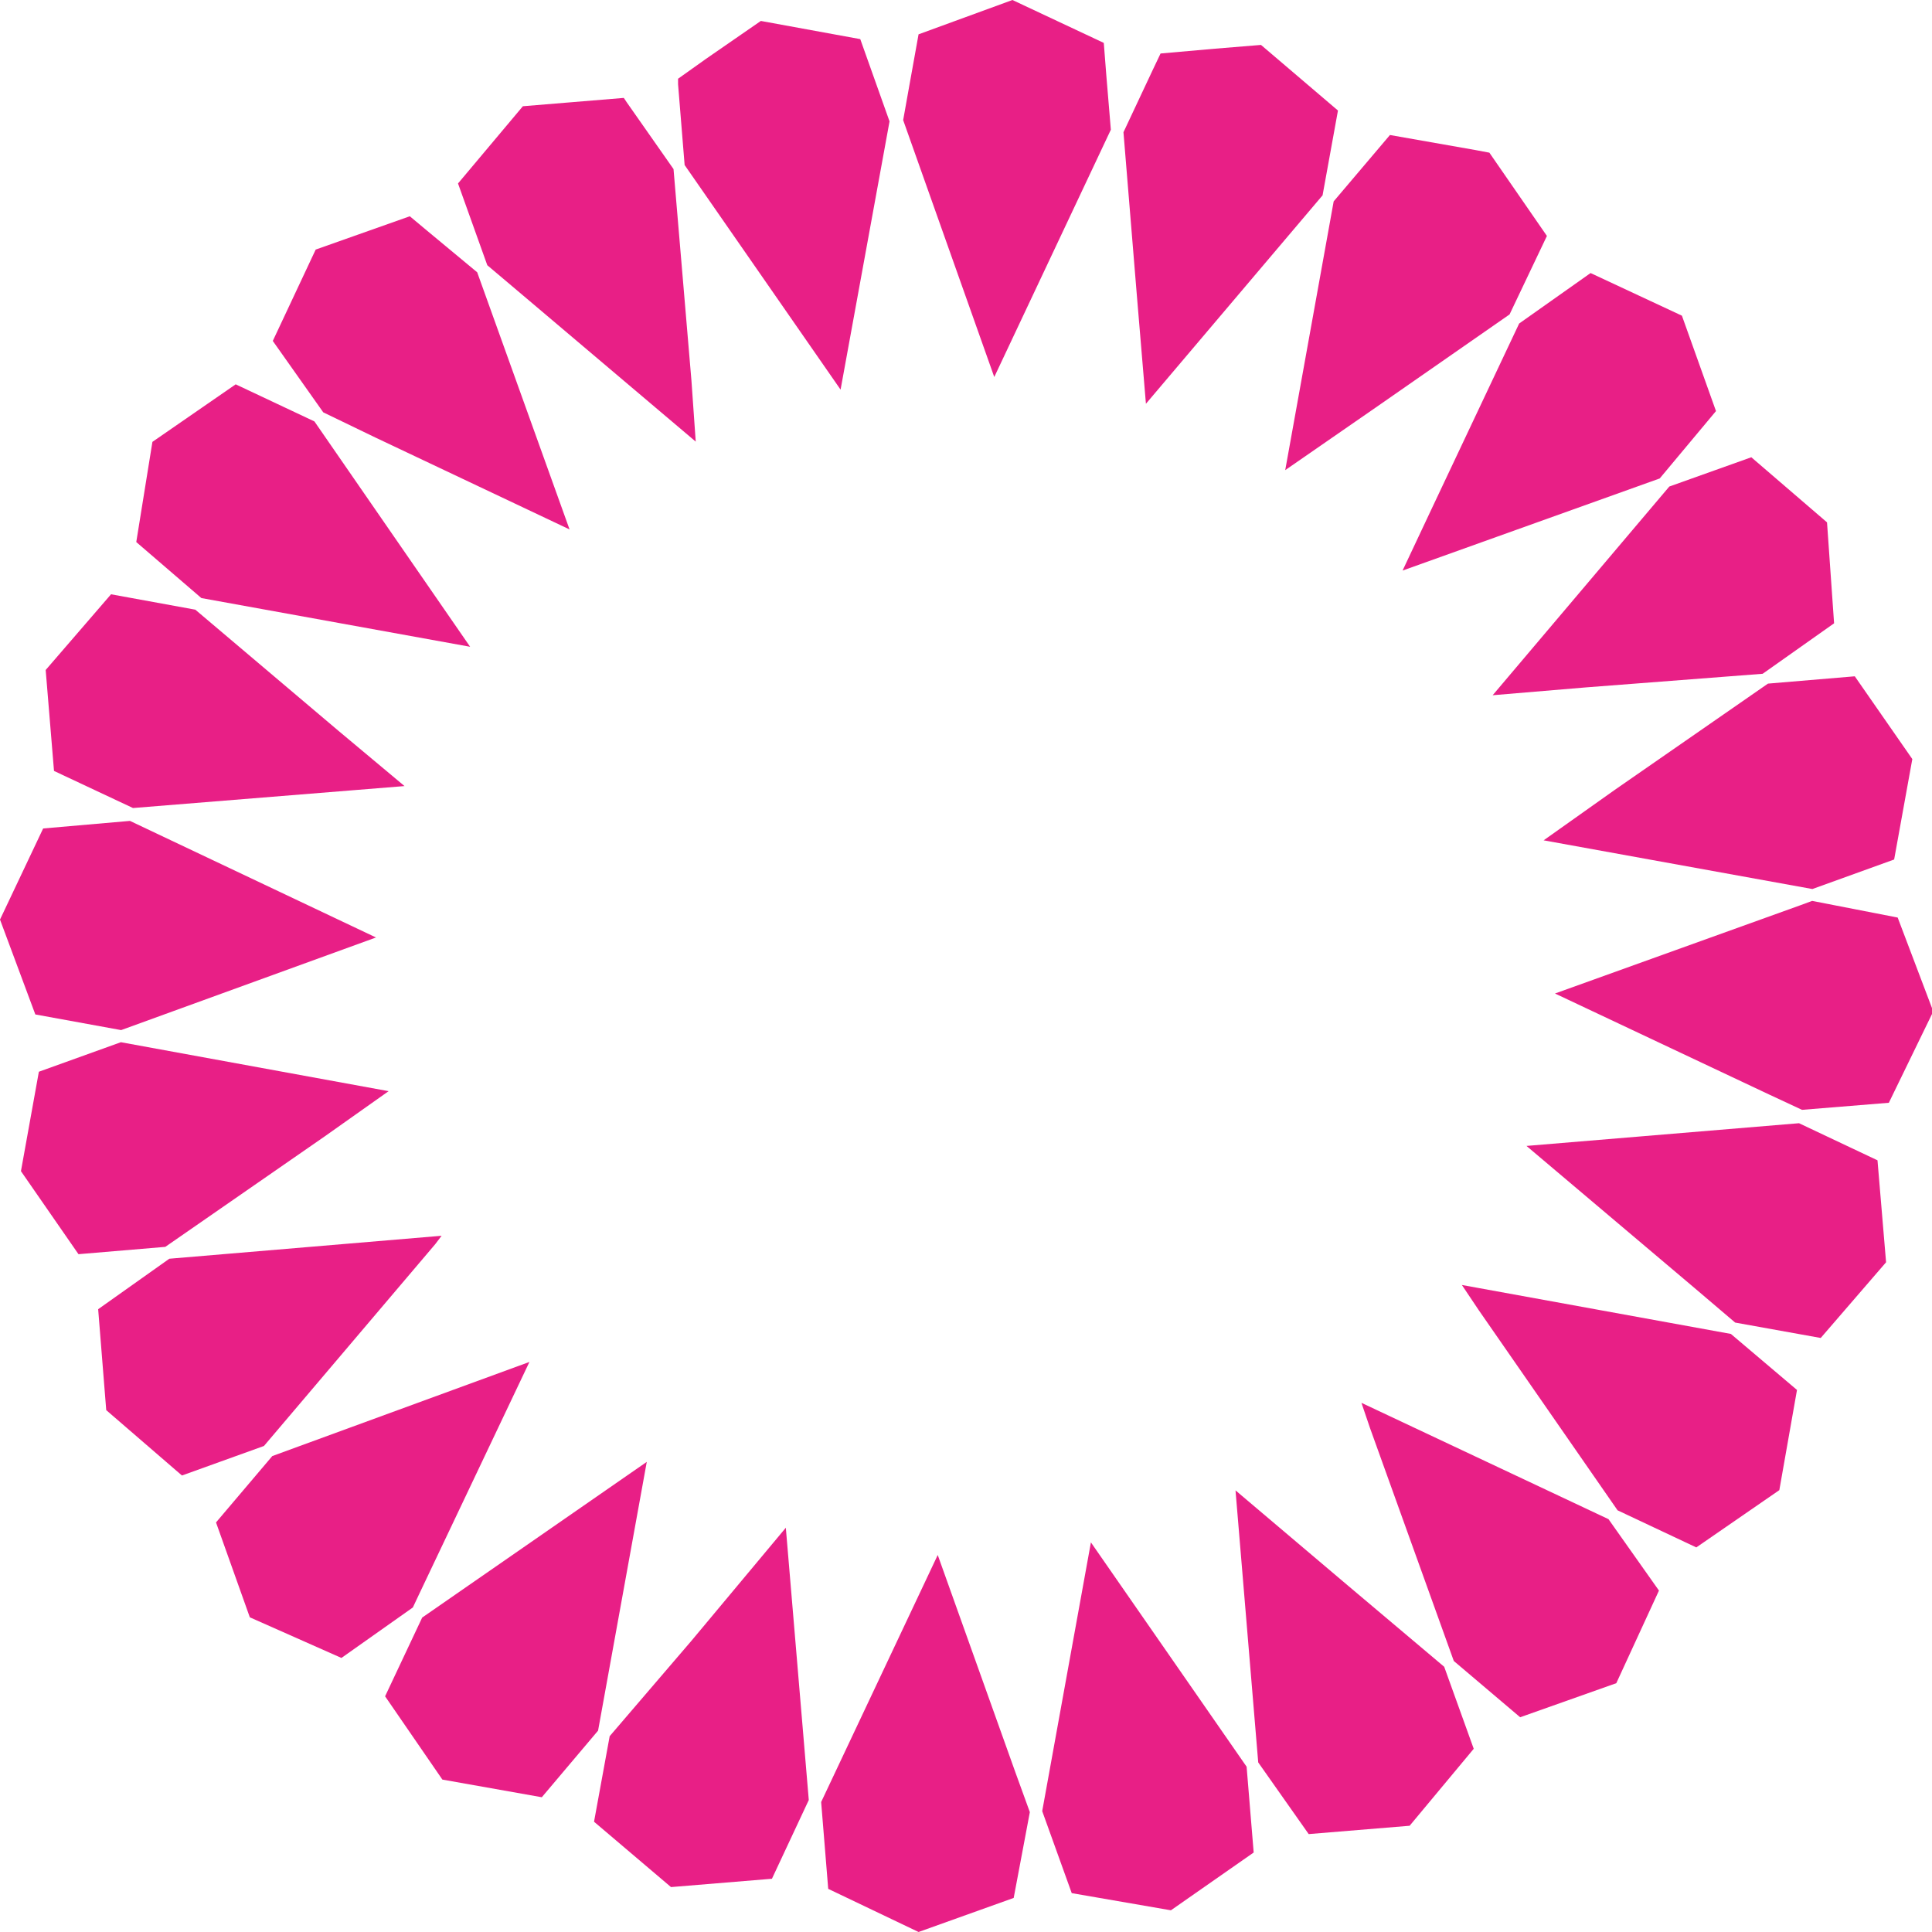 <svg id="Layer_1" data-name="Layer 1" xmlns="http://www.w3.org/2000/svg" viewBox="0 0 76.56 76.56"><defs><style>.cls-1{fill:#e81f86;}</style></defs><title>landing-graphic-3</title><path class="cls-1" d="M20,48.54,9.39,46.6,6.14,47.77l-.71,3.94L7.71,55l3.44-.29,6.32-4.38Zm-.5-6.09L9.75,37.83l-3.44.3L4.6,41.74,6,45.5l3.4.62ZM22.1,54.27l-10.79.91-2.82,2,.32,4,3,2.59,3.25-1.17,6.79-8Zm3.48,5L15.39,63l-2.23,2.63,1.34,3.76L18.13,71l2.83-2,.25-.53ZM20.63,36.45,18,34.25l-5.66-4.79L9,28.85l-2.59,3,.33,4,3.13,1.47Zm2.6-5.52L17.06,22l-3.12-1.47-3.3,2.28L10,26.78,12.58,29Zm7,32.3-8.9,6.17-1.47,3.12,2.27,3.3,3.94.7,2.23-2.64Zm5.51,2.61L32,70.32,28.76,74.1l-.62,3.39,3.05,2.59,4-.33,1.46-3.12ZM27.17,26.28,23.51,16.09l-2-1.66-.67-.56-3.73,1.32,0,0-1.7,3.62,2,2.83,2.07,1ZM31.29,12,29.44,9.36l-.12-.18-4,.33-2.57,3.06,1.16,3.24,1.68,1.42,6.58,5.57L32,20.38ZM45.41,77.11l-.57-1.57-3.08-8.62-4.62,9.79.28,3.44L41,81.86l3.77-1.35Zm-5.56-67L38.69,6.85l-3.94-.72-2.17,1.5-1.11.79,0,.22.26,3.2,6.18,8.9ZM54,75.31l-2.88-4.15-3.29-4.74L45.9,77.07l1.17,3.25L51,81l3.28-2.29ZM48.34,7,44.72,5.3,41,6.66l-.36,2-.25,1.4L44,20.24l4.62-9.8-.18-2.16ZM63,74.6l-1.17-3.25L58,68.12l-4.44-3.76.9,10.78,2,2.84,4-.33ZM57.62,9.68,55.65,8l-1.08-.92-1.83.15-2.15.19-.3.63-1.17,2.49L49.65,17l.36,4.3,7-8.26ZM70.34,68.33l-2-2.83-9.79-4.61.34,1,3.32,9.23,2.63,2.23L68.65,72ZM65.9,14.65l-2.28-3.3-.53-.1-3.41-.6-2.23,2.63L55.53,23.93l3.57-2.47,5.32-3.7Zm9.91,45.73-2.62-2.22L62.53,56.22l.67,1,5.5,7.93,3.12,1.47,3.29-2.27ZM72.6,21.59l-1.35-3.78-3.62-1.69-2.83,2-3.49,7.39-1.13,2.4,3.74-1.34,6.45-2.31ZM79,51.28l-3.11-1.47-10.8.9,6.66,5.63,1.61,1.37,3.39.61,2.59-3ZM77,26l-3-2.58-3.25,1.16-7,8.27,3.69-.31L74.45,32l2.83-2Zm4.21,19.38L79.8,41.66,76.41,41l-.46.17-9.73,3.5,8.48,4,1.31.61L79.45,49Zm-.83-10-2.28-3.28-3.44.29-6.07,4.21-2.82,2,10.65,1.93,3.24-1.17Z" transform="translate(-4.6 -5.3)"/></svg>